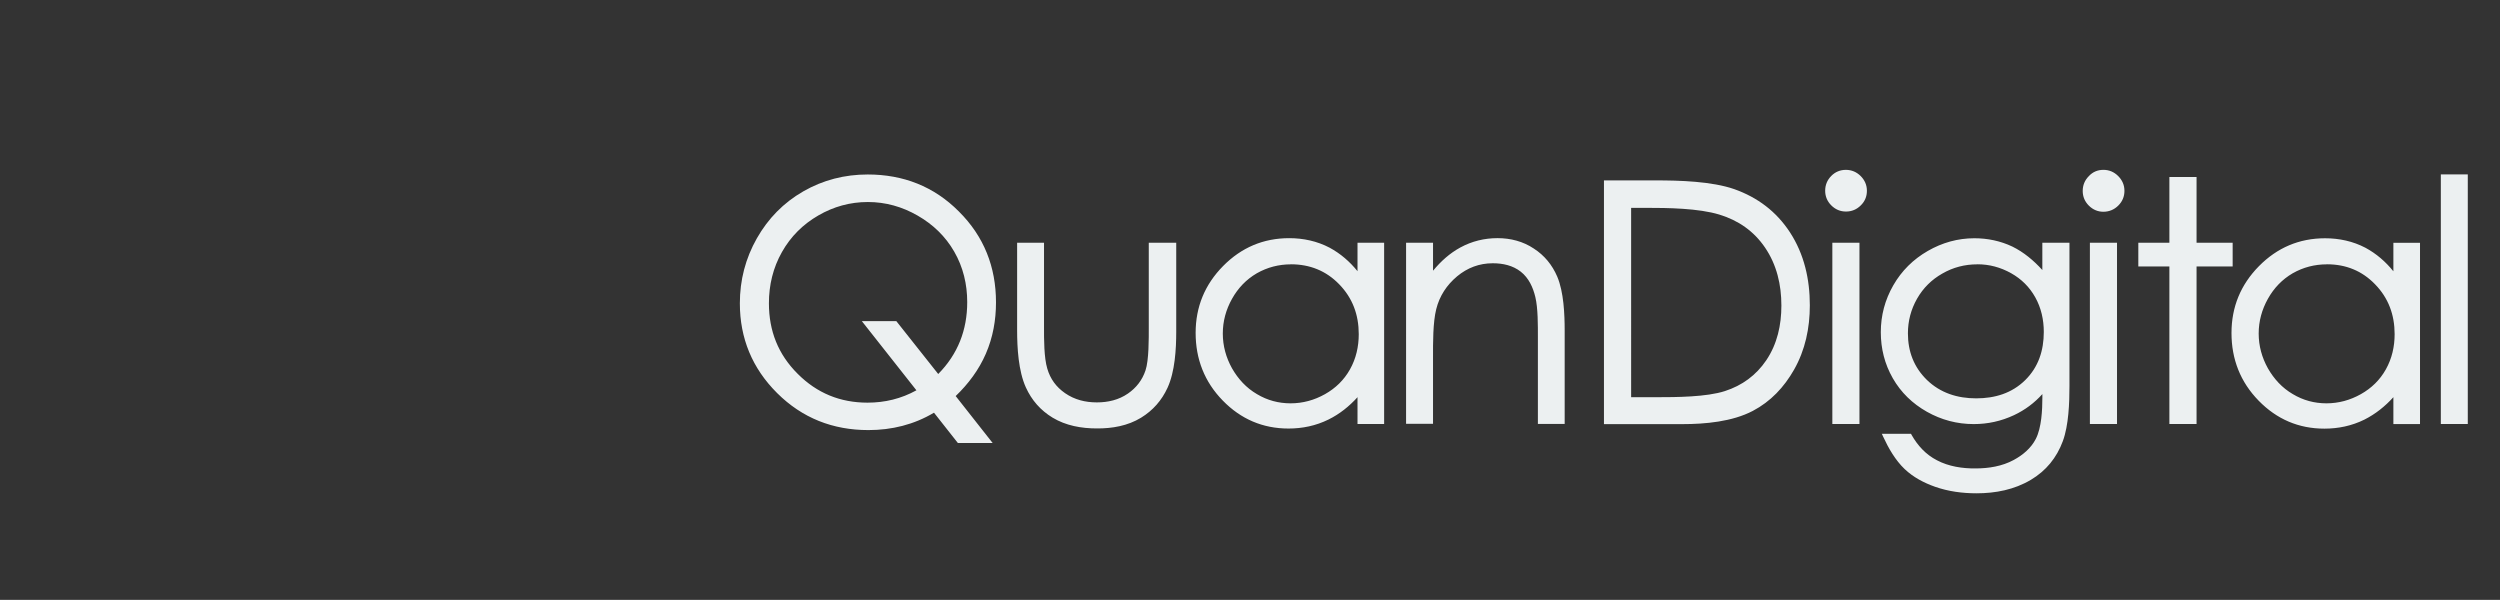 <svg xmlns="http://www.w3.org/2000/svg" xmlns:xlink="http://www.w3.org/1999/xlink" version="1.1" x="0px" y="0px" width="841.89px" height="202px" viewBox="0 0 841.89 202" enable-background="new 0 0 841.89 202" xml:space="preserve"><rect x="0" y="0" width="841.89" height="202" fill="#333333" stroke="none"/><style>.style0{clip-path:	url(#SVGID_2_);fill-rule:	evenodd;clip-rule:	evenodd;fill:	#ecf0f1;}</style>
<g><defs><rect y="-165.3" width="841.9" height="595.3"/></defs><clipPath><use xlink:href="#SVGID_1_" overflow="visible"/></clipPath><path d="M321.831 133.372l12.437 15.8 h-11.706l-8.038-10.197c-6.767 4.032-14.197 5.858-22.094 5.858c-11.949 0-22.268-4.029-30.746-12.478 c-8.348-8.317-12.534-18.418-12.534-30.204c0-7.807 1.881-15.127 5.74-21.915c3.786-6.66 8.977-11.975 15.621-15.791 c6.7-3.848 13.967-5.686 21.694-5.686c11.936 0 22.3 4 30.7 12.458c8.46 8.4 12.5 18.7 12.5 30.6 c0 5.98-1.031 11.823-3.427 17.323C329.659 124.5 326.1 129.3 321.8 133.4 M482.644 91.1 c2.568-3.108 5.595-5.838 9.156-7.769c3.891-2.112 8.086-3.135 12.514-3.135c4.416 0 8.6 1.1 12.2 3.5 c3.577 2.3 6.2 5.5 7.9 9.462c2.201 5.2 2.5 12.7 2.5 18.196v31.4h-9.02v-29.156c0-3.891 0.055-9.805-0.861-13.584 c-0.787-3.264-2.201-6.394-4.897-8.518c-2.695-2.129-6.064-2.842-9.438-2.842c-4.544 0-8.529 1.518-12.008 4.4 c-3.506 2.944-5.908 6.596-7.027 11.043c-1.135 4.509-1.083 11.396-1.083 16.047v22.572h-9.074V81.739h9.074V91.107z M457.184 133.72c-2.796 3.094-6.045 5.708-9.816 7.564c-4.218 2.081-8.747 3.03-13.442 3.03c-8.69 0-16.061-3.185-22.129-9.396 c-6.182-6.325-9.161-13.992-9.161-22.826c0-8.764 3.103-16.279 9.258-22.512c6.118-6.195 13.543-9.376 22.255-9.376 c4.769 0 9.4 1 13.6 3.206c3.705 2 6.8 4.7 9.4 7.918v-9.589h8.965v61.042h-8.965V133.72z M342.445 81.739h9.133 v28.556c0 3.894-0.023 10.1 1.1 13.832c1.02 3.5 3 6.2 6 8.281c3.176 2.2 6.8 3.1 10.7 3.1 c3.742 0 7.36-0.829 10.468-2.979c2.821-1.953 4.812-4.528 5.906-7.784c1.164-3.462 1.105-10.732 1.105-14.405V81.739h9.246v29.977 c0 5.888-0.435 13.448-2.928 18.871c-1.96 4.264-4.93 7.64-8.932 10.09c-4.451 2.721-9.711 3.638-14.865 3.6 c-5.182 0-10.432-0.921-14.918-3.637c-4.045-2.451-7.036-5.863-8.992-10.169c-2.518-5.536-2.945-13.334-2.945-19.333V81.739z M315.952 125.948c6.583-6.672 9.765-14.76 9.765-24.201c0-6.042-1.362-11.767-4.377-17.01c-2.972-5.168-7.164-9.175-12.33-12.142 c-5.193-2.982-10.76-4.565-16.748-4.565c-5.962 0-11.528 1.535-16.689 4.526c-5.179 2.996-9.288 7.083-12.237 12.3 c-3.022 5.336-4.399 11.149-4.399 17.276c0 9.3 3.1 17.2 9.7 23.764c6.486 6.5 14.3 9.7 23.5 9.7 c5.854 0 11.379-1.337 16.47-4.161l-18.369-23.284h11.613L315.952 125.948z M434.747 89.018c-4.099 0-7.942 0.988-11.488 3 c-3.583 2.085-6.338 4.988-8.363 8.603c-2.036 3.635-3.109 7.538-3.109 11.704c0 4.2 1.1 8.1 3.1 11.7 c2.056 3.6 4.8 6.6 8.4 8.697c3.49 2.1 7.3 3.1 11.3 3.104c4.14 0 8.01-1.066 11.61-3.09 c3.572-2.009 6.406-4.761 8.411-8.337c2.057-3.667 2.958-7.678 2.958-11.871c0-6.495-2.066-12.176-6.624-16.832 C446.572 91.2 441.1 89 434.7 89" class="style0"/><path d="M540.142 142.781V60.749h17.428 c7.948 0 18.9 0.3 26.5 2.958c7.837 2.8 14.1 7.5 18.7 14.515c4.815 7.4 6.7 15.8 6.7 24.6 c0 7.616-1.528 15.016-5.313 21.674c-3.344 5.883-7.866 10.716-13.885 13.876c-6.933 3.639-16.043 4.457-23.747 4.457H540.142z M821.966 58.728h9.075v84.053h-9.075V58.728z M806.018 133.72c-2.796 3.094-6.042 5.708-9.813 7.6 c-4.219 2.081-8.75 3.03-13.445 3.03c-8.689 0-16.061-3.185-22.127-9.396c-6.184-6.325-9.162-13.992-9.162-22.826 c0-8.764 3.103-16.279 9.257-22.512c6.119-6.195 13.543-9.376 22.257-9.376c4.77 0 9.4 1 13.6 3.2 c3.705 2 6.8 4.7 9.4 7.918v-9.589h8.967v61.042h-8.967V133.72z M739.703 81.739h12.156v7.99h-12.156v53.053h-9.151 V89.729h-10.459v-7.99h10.459V59.607h9.151V81.739z M708.319 57.194c1.943 0 3.6 0.7 5 2.1 c1.371 1.4 2.1 3 2.1 4.986c0 1.921-0.7 3.575-2.058 4.933c-1.376 1.373-3.046 2.075-4.989 2.1 c-1.933 0-3.583-0.711-4.948-2.075c-1.357-1.358-2.058-3.012-2.058-4.933c0-1.938 0.687-3.615 2.058-4.988 C704.736 57.9 706.4 57.2 708.3 57.2 M703.783 81.739h9.133v61.042h-9.133V81.739z M687.789 132.7 c-2.688 2.998-5.886 5.379-9.566 7.109c-4.292 2.014-8.819 3.003-13.564 3.003c-5.617 0-10.905-1.404-15.797-4.169 c-4.823-2.729-8.693-6.453-11.45-11.261c-2.747-4.796-4.039-9.996-4.039-15.522c0-5.631 1.403-10.901 4.208-15.784 c2.823-4.91 6.721-8.755 11.632-11.578c4.843-2.779 10.071-4.264 15.655-4.264c4.463 0 8.8 0.9 12.8 2.8 c3.873 1.9 7.2 4.7 10.1 7.895v-9.196h9.135v48.237c0 5.636-0.258 13.264-2.237 18.6 c-2.073 5.593-5.641 9.967-10.771 13.023c-5.558 3.305-11.88 4.531-18.283 4.531c-4.74 0-9.521-0.623-14.002-2.211 c-3.735-1.32-7.311-3.206-10.204-5.95c-3.108-2.951-5.446-7.018-7.224-10.879l-0.459-0.999h9.829l0.201 0.4 c2.058 3.6 4.8 6.6 8.5 8.501c3.94 2.1 8.6 2.8 13 2.763c4.425 0 8.961-0.719 12.886-2.852 c3.073-1.668 5.79-3.935 7.422-7.075c1.946-3.756 2.221-9.823 2.221-13.97V132.669z M621.591 57.2 c1.943 0 3.6 0.7 5 2.078c1.371 1.4 2.1 3 2.1 4.986c0 1.921-0.7 3.575-2.058 4.9 c-1.373 1.373-3.043 2.075-4.986 2.075c-1.933 0-3.583-0.711-4.949-2.075c-1.359-1.358-2.06-3.012-2.06-4.933 c0-1.938 0.689-3.615 2.058-4.988C618.005 57.9 619.7 57.2 621.6 57.2 M617.052 81.739h9.132v61.042h-9.132V81.739z M549.293 133.761h8.613c6.501 0 16.755-0.048 22.96-2.061c5.817-1.887 10.5-5.299 13.929-10.369 c3.714-5.498 5.098-11.877 5.098-18.444c0-6.995-1.553-13.713-5.526-19.544c-3.773-5.533-8.964-9.125-15.359-11.079 c-7.029-2.145-17.41-2.27-24.73-2.27h-4.983V133.761z M783.582 89.018c-4.097 0-7.943 0.988-11.488 3 c-3.583 2.085-6.339 4.988-8.364 8.603c-2.033 3.635-3.107 7.538-3.107 11.704c0 4.2 1.1 8.1 3.1 11.7 c2.052 3.6 4.8 6.6 8.4 8.697c3.494 2.1 7.3 3.1 11.3 3.104c4.135 0 8.006-1.066 11.607-3.09 c3.574-2.009 6.408-4.761 8.413-8.337c2.055-3.667 2.959-7.678 2.959-11.871c0-6.495-2.066-12.176-6.627-16.832 C795.406 91.2 790 89 783.6 89 M665.855 89.018c-4.178 0-8.114 0.995-11.755 3.1 c-3.607 2.038-6.455 4.855-8.51 8.453c-2.061 3.612-3.087 7.521-3.087 11.68c0 6.1 2 11.4 6.4 15.7 c4.55 4.4 10.3 6.2 16.6 6.197c6.26 0 11.999-1.706 16.514-6.158c4.46-4.404 6.243-9.999 6.243-16.205 c0-4.115-0.869-8.08-2.886-11.685c-1.938-3.464-4.652-6.143-8.111-8.091C673.67 90 669.9 89 665.9 89" class="style0"/></g></svg>